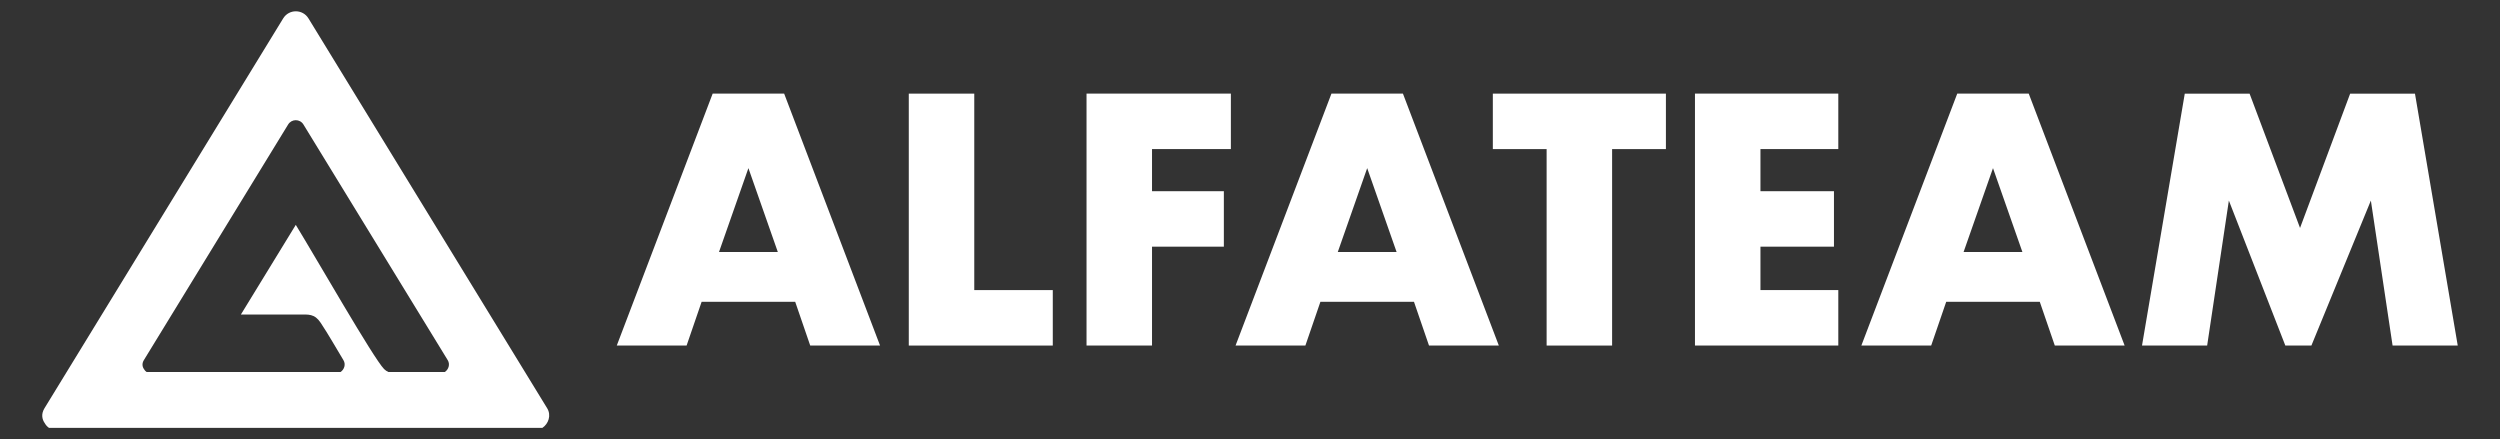 <?xml version="1.0" encoding="utf-8"?>
<!-- Generator: Adobe Illustrator 23.0.2, SVG Export Plug-In . SVG Version: 6.00 Build 0)  -->
<svg version="1.1" id="Layer_1" xmlns="http://www.w3.org/2000/svg" xmlns:xlink="http://www.w3.org/1999/xlink" x="0px" y="0px"
	 viewBox="0 0 3700 650" style="enable-background:new 0 0 3700 650;" xml:space="preserve">
<rect x="0" y="0" width="3700" height="650" fill="#333333" stroke="none"/>
<style type="text/css">
	.st0{fill:#FFFFFF;}
</style>
<g>
	<path class="st0" d="M1176.88,446.64h-138.46l-22.25,64.78H912.82l141.92-372.85h105.82l141.92,372.85h-103.35L1176.88,446.64z
		 M1151.17,372.96l-43.52-124.12l-43.52,124.12H1151.17z"/>
	<path class="st0" d="M1441.92,138.57v290.76h116.2v82.09H1345V138.57H1441.92z"/>
	<path class="st0" d="M1821.69,220.66h-116.7v62.31h106.32v82.09h-106.32v146.37h-96.92V138.57h213.62V220.66z"/>
	<path class="st0" d="M2092.68,446.64h-138.46l-22.25,64.78h-103.35l141.92-372.85h105.82l141.92,372.85h-103.35L2092.68,446.64z
		 M2066.96,372.96l-43.52-124.12l-43.52,124.12H2066.96z"/>
	<path class="st0" d="M2385.92,220.66v290.76h-96.92V220.66h-79.61v-82.09h256.15v82.09H2385.92z"/>
	<path class="st0" d="M2720.69,220.66h-115.22v62.31h108.79v82.09h-108.79v64.28h115.22v82.09h-212.14V138.57h212.14V220.66z"/>
	<path class="st0" d="M3018.86,446.64H2880.4l-22.25,64.78H2754.8l141.92-372.85h105.82l141.92,372.85h-103.35L3018.86,446.64z
		 M2993.15,372.96l-43.52-124.12l-43.52,124.12H2993.15z"/>
	<path class="st0" d="M3170.17,511.43l63.29-372.85h95.93l74.67,198.79l74.17-198.79h95.93l63.3,372.85h-96.43l-32.14-214.61
		l-88.02,214.61h-38.57l-83.57-214.61l-32.14,214.61H3170.17z"/>
</g>
<path class="st0" d="M802.7,633.26h-55.42H664.5H72.53c-2.57-1.78-4.67-4.05-6.12-6.72c-4.38-5.98-5.69-13.99-0.6-22.3L419.09,27.26
	c8.59-14.03,28.87-14.03,37.46,0c117.76,192.33,235.52,384.65,353.28,576.98C816.16,614.58,811.81,627.2,802.7,633.26z
	 M216.94,550.58h287.05c5.5-3.66,8.11-11.29,4.3-17.54c-11.2-18.38-21.73-37.36-33.67-55.26c-9.19-13.78-17.68-12.3-33.19-12.3
	h-84.91c27.08-44.23,54.16-88.46,81.24-132.69c30.89,50.45,115,197.46,130.64,213.36c1.98,2.01,4.14,3.38,6.39,4.42h83.54
	c5.5-3.66,8.13-11.29,4.31-17.54c-71.19-116.26-142.37-232.52-213.56-348.78c-5.19-8.48-17.45-8.48-22.64,0L212.89,533.03
	c-3.08,5.03-2.29,9.87,0.36,13.48C214.12,548.13,215.39,549.5,216.94,550.58z"/>
</svg>
